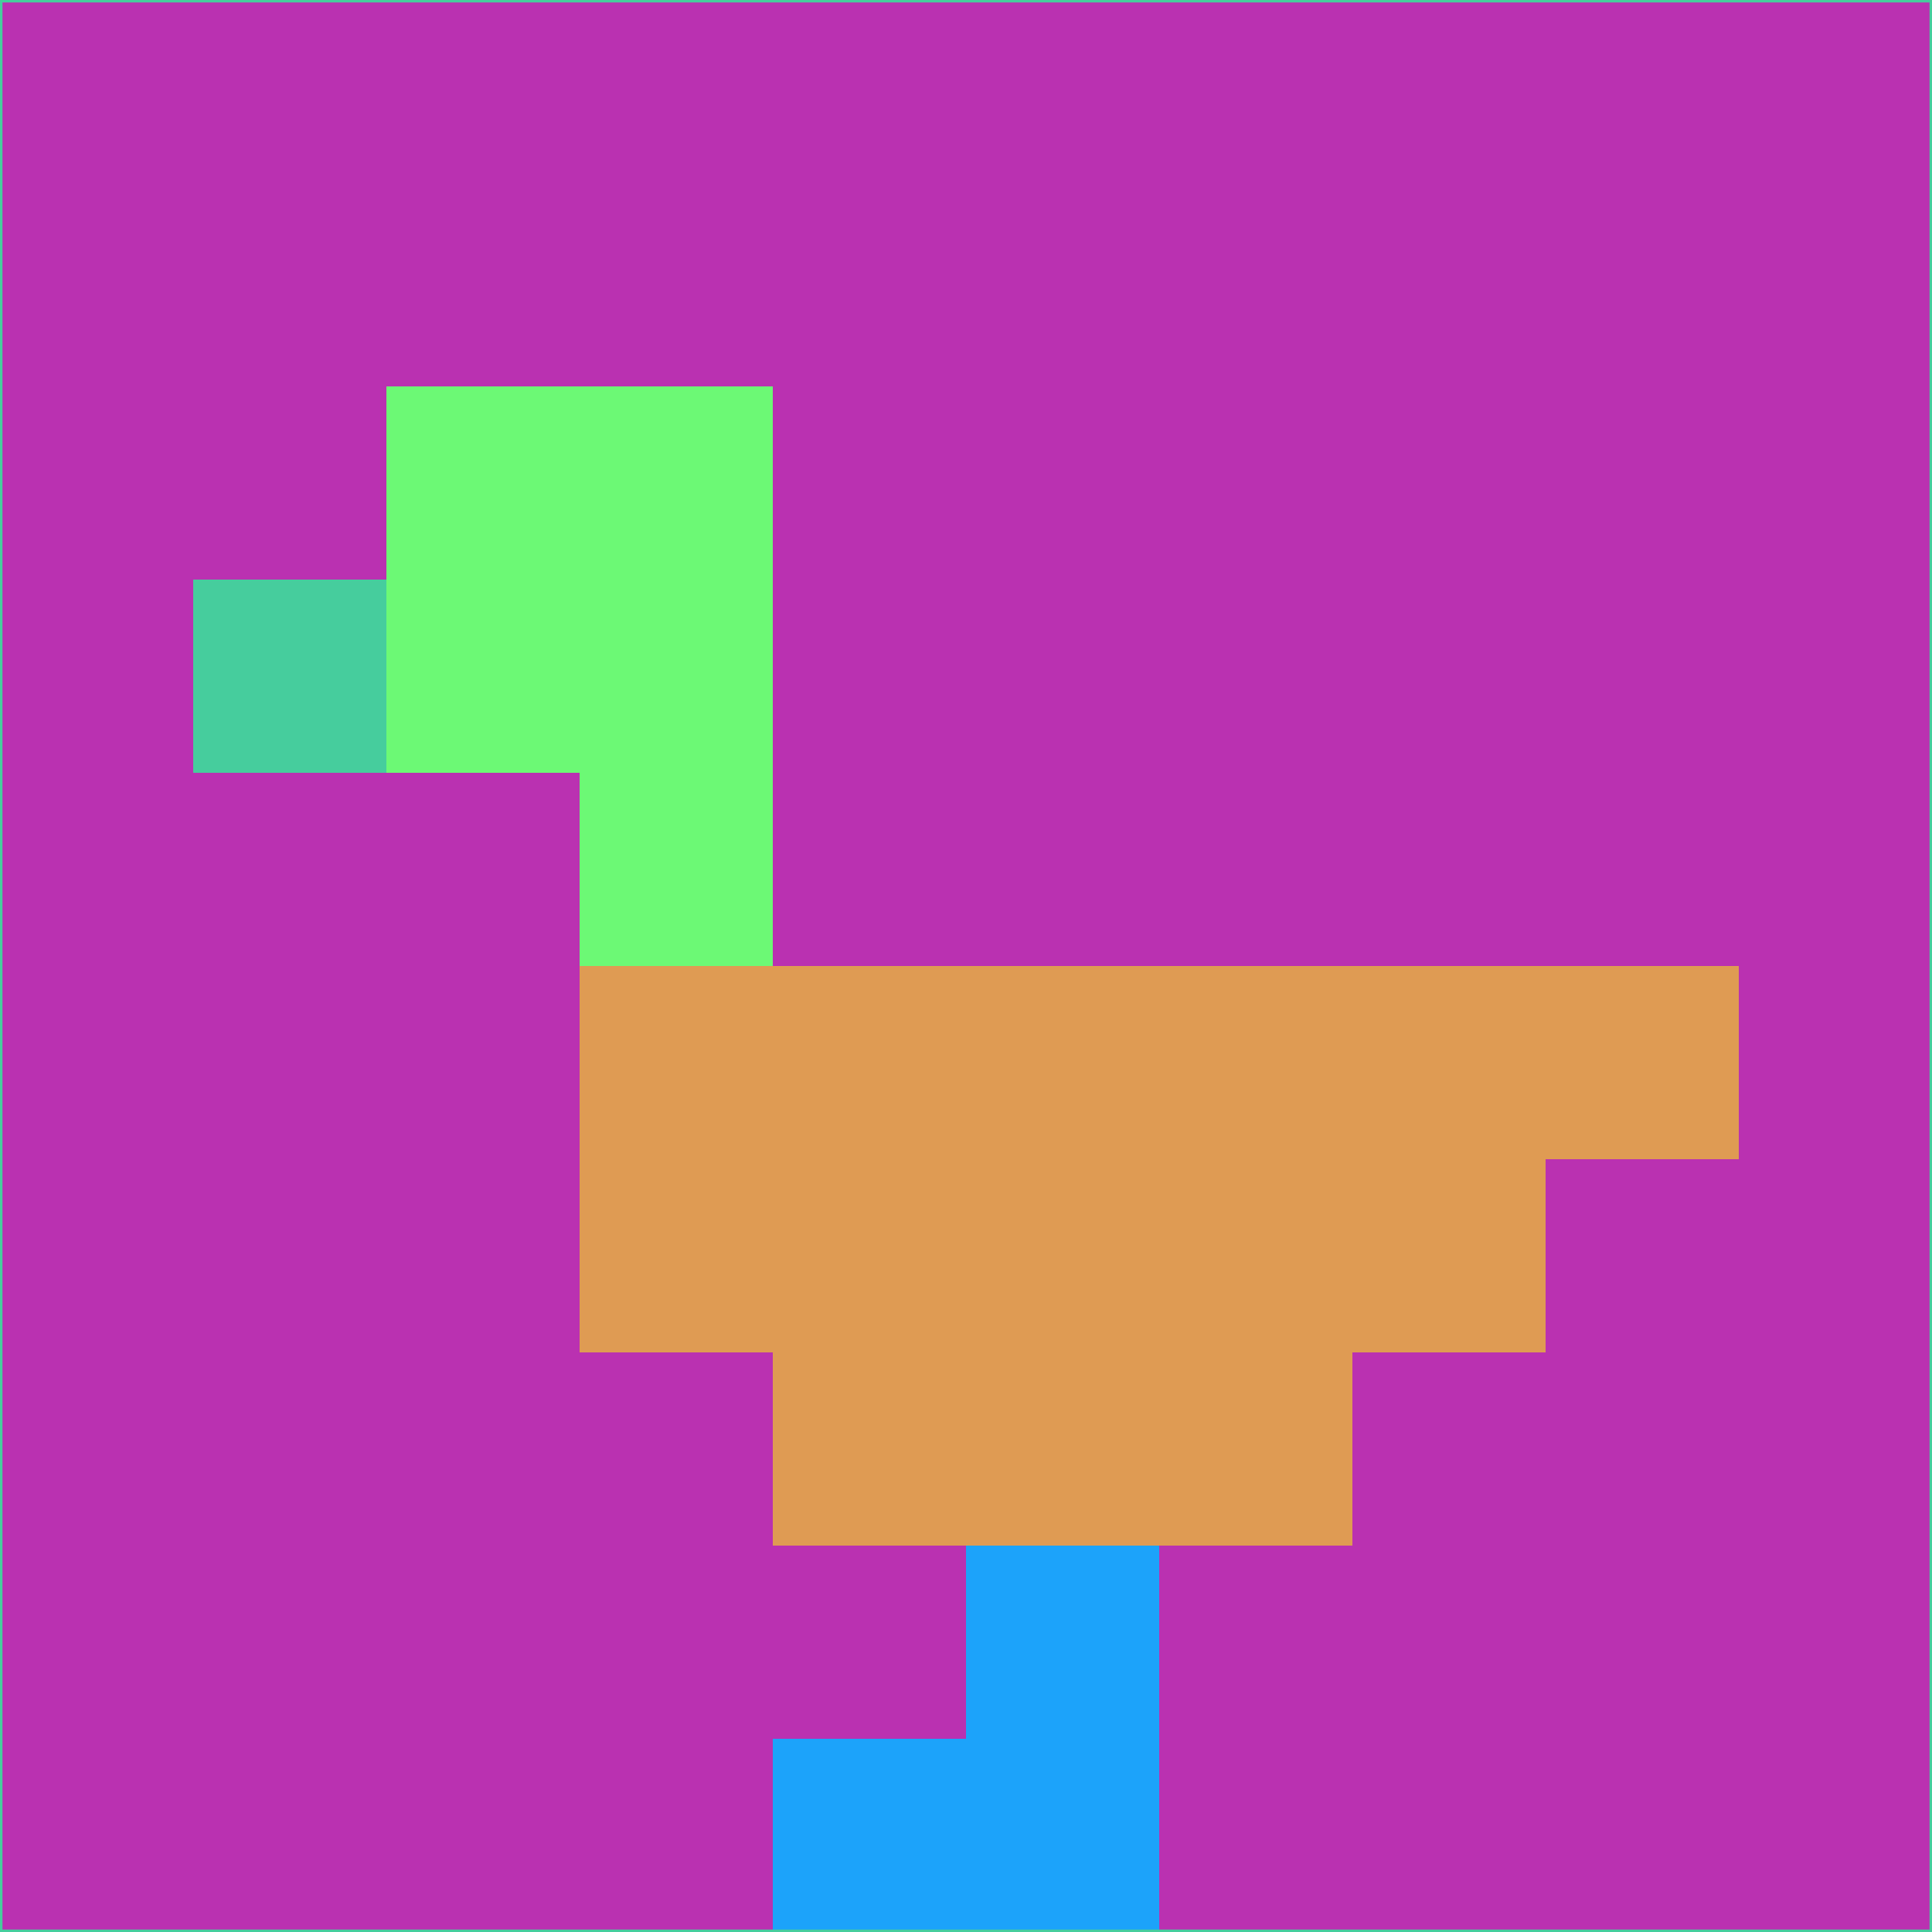 <svg xmlns="http://www.w3.org/2000/svg" version="1.1" width="785" height="785">
  <title>'goose-pfp-694263' by Dmitri Cherniak (Cyberpunk Edition)</title>
  <desc>
    seed=253422
    backgroundColor=#ba31b1
    padding=20
    innerPadding=0
    timeout=500
    dimension=1
    border=false
    Save=function(){return n.handleSave()}
    frame=12

    Rendered at 2024-09-15T22:37:00.328Z
    Generated in 1ms
    Modified for Cyberpunk theme with new color scheme
  </desc>
  <defs/>
  <rect width="100%" height="100%" fill="#ba31b1"/>
  <g>
    <g id="0-0">
      <rect x="0" y="0" height="785" width="785" fill="#ba31b1"/>
      <g>
        <!-- Neon blue -->
        <rect id="0-0-2-2-2-2" x="157" y="157" width="157" height="157" fill="#6cf975"/>
        <rect id="0-0-3-2-1-4" x="235.5" y="157" width="78.5" height="314" fill="#6cf975"/>
        <!-- Electric purple -->
        <rect id="0-0-4-5-5-1" x="314" y="392.5" width="392.5" height="78.5" fill="#df9b53"/>
        <rect id="0-0-3-5-5-2" x="235.5" y="392.5" width="392.5" height="157" fill="#df9b53"/>
        <rect id="0-0-4-5-3-3" x="314" y="392.5" width="235.5" height="235.5" fill="#df9b53"/>
        <!-- Neon pink -->
        <rect id="0-0-1-3-1-1" x="78.5" y="235.5" width="78.5" height="78.5" fill="#46cd9d"/>
        <!-- Cyber yellow -->
        <rect id="0-0-5-8-1-2" x="392.5" y="628" width="78.5" height="157" fill="#1ca3fa"/>
        <rect id="0-0-4-9-2-1" x="314" y="706.5" width="157" height="78.5" fill="#1ca3fa"/>
      </g>
      <rect x="0" y="0" stroke="#46cd9d" stroke-width="2" height="785" width="785" fill="none"/>
    </g>
  </g>
  <script xmlns=""/>
</svg>